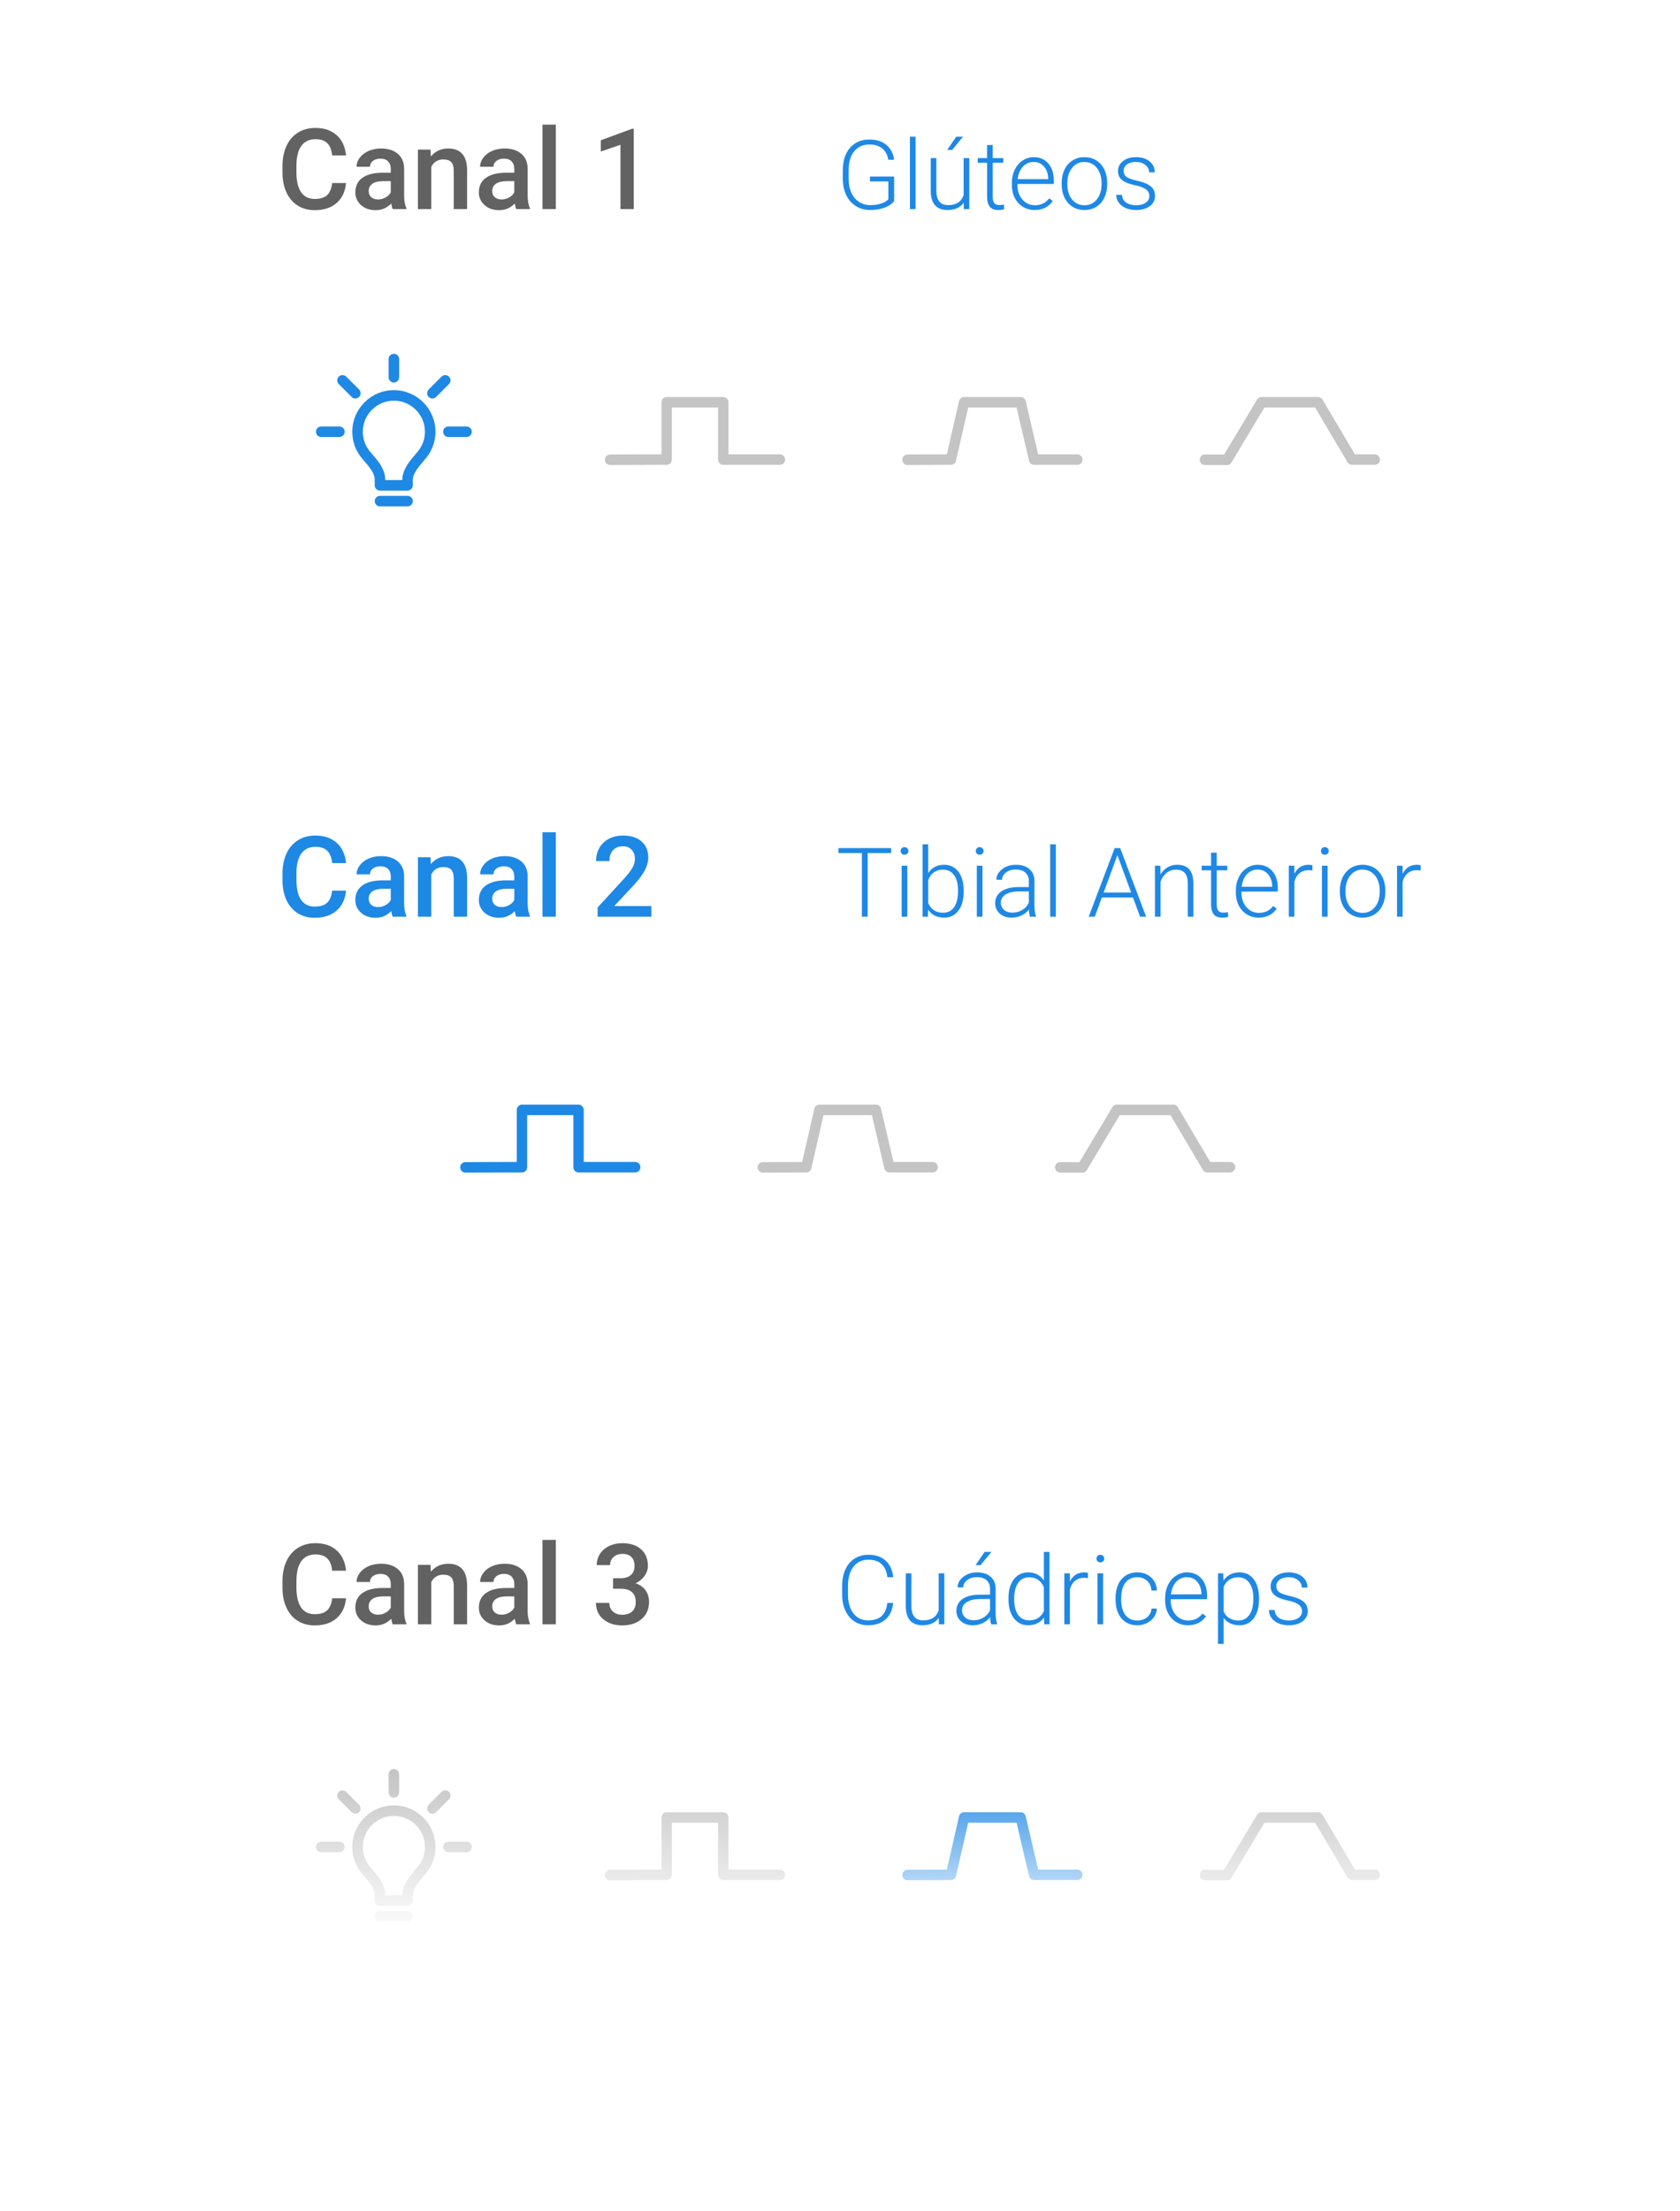 <svg width="209" height="275" viewBox="0 0 209 275" fill="none" xmlns="http://www.w3.org/2000/svg">
<g clip-path="url(#clip0)">
<g filter="url(#filter0_d)">
<path d="M189 6H20C14.477 6 10 10.477 10 16V75C10 80.523 14.477 85 20 85H189C194.523 85 199 80.523 199 75V16C199 10.477 194.523 6 189 6Z" fill="white"/>
</g>
<path d="M111.236 24.986C110.986 25.342 110.594 25.619 110.059 25.818C109.527 26.018 108.932 26.117 108.271 26.117C107.604 26.117 107.01 25.957 106.49 25.637C105.971 25.316 105.568 24.863 105.283 24.277C104.998 23.691 104.854 23.02 104.85 22.262V21.184C104.85 20 105.148 19.066 105.746 18.383C106.344 17.695 107.146 17.352 108.154 17.352C109.033 17.352 109.74 17.576 110.275 18.025C110.811 18.471 111.129 19.086 111.23 19.871H110.51C110.404 19.246 110.148 18.773 109.742 18.453C109.34 18.129 108.812 17.967 108.16 17.967C107.363 17.967 106.732 18.25 106.268 18.816C105.803 19.383 105.57 20.182 105.57 21.213V22.221C105.57 22.869 105.68 23.443 105.898 23.943C106.121 24.439 106.438 24.824 106.848 25.098C107.262 25.371 107.736 25.508 108.271 25.508C108.893 25.508 109.426 25.41 109.871 25.215C110.16 25.086 110.375 24.936 110.516 24.764V22.561H108.225V21.951H111.236V24.986ZM113.902 26H113.199V17H113.902V26ZM119.891 25.197C119.469 25.811 118.795 26.117 117.869 26.117C117.193 26.117 116.68 25.922 116.328 25.531C115.977 25.137 115.797 24.555 115.789 23.785V19.66H116.486V23.697C116.486 24.904 116.975 25.508 117.951 25.508C118.967 25.508 119.609 25.088 119.879 24.248V19.66H120.582V26H119.902L119.891 25.197ZM118.959 17H119.809L118.455 18.641H117.84L118.959 17ZM123.5 18.037V19.66H124.812V20.234H123.5V24.459C123.5 24.811 123.562 25.072 123.688 25.244C123.816 25.416 124.029 25.502 124.326 25.502C124.443 25.502 124.633 25.482 124.895 25.443L124.924 26.018C124.74 26.084 124.49 26.117 124.174 26.117C123.693 26.117 123.344 25.979 123.125 25.701C122.906 25.42 122.797 25.008 122.797 24.465V20.234H121.631V19.66H122.797V18.037H123.5ZM128.721 26.117C128.182 26.117 127.693 25.984 127.256 25.719C126.822 25.453 126.484 25.084 126.242 24.611C126 24.135 125.879 23.602 125.879 23.012V22.76C125.879 22.15 125.996 21.602 126.23 21.113C126.469 20.625 126.799 20.242 127.221 19.965C127.643 19.684 128.1 19.543 128.592 19.543C129.361 19.543 129.971 19.807 130.42 20.334C130.873 20.857 131.1 21.574 131.1 22.484V22.877H126.576V23.012C126.576 23.73 126.781 24.33 127.191 24.811C127.605 25.287 128.125 25.525 128.75 25.525C129.125 25.525 129.455 25.457 129.74 25.32C130.029 25.184 130.291 24.965 130.525 24.664L130.965 24.998C130.449 25.744 129.701 26.117 128.721 26.117ZM128.592 20.141C128.064 20.141 127.619 20.334 127.256 20.721C126.896 21.107 126.678 21.627 126.6 22.279H130.402V22.203C130.383 21.594 130.209 21.098 129.881 20.715C129.553 20.332 129.123 20.141 128.592 20.141ZM132.078 22.736C132.078 22.127 132.195 21.578 132.43 21.09C132.668 20.602 133.002 20.223 133.432 19.953C133.865 19.68 134.355 19.543 134.902 19.543C135.746 19.543 136.43 19.84 136.953 20.434C137.477 21.023 137.738 21.807 137.738 22.783V22.93C137.738 23.543 137.619 24.096 137.381 24.588C137.146 25.076 136.814 25.453 136.385 25.719C135.955 25.984 135.465 26.117 134.914 26.117C134.074 26.117 133.391 25.822 132.863 25.232C132.34 24.639 132.078 23.854 132.078 22.877V22.736ZM132.781 22.93C132.781 23.688 132.977 24.311 133.367 24.799C133.762 25.283 134.277 25.525 134.914 25.525C135.547 25.525 136.059 25.283 136.449 24.799C136.844 24.311 137.041 23.668 137.041 22.871V22.736C137.041 22.252 136.951 21.809 136.771 21.406C136.592 21.004 136.34 20.693 136.016 20.475C135.691 20.252 135.32 20.141 134.902 20.141C134.277 20.141 133.768 20.387 133.373 20.879C132.979 21.367 132.781 22.008 132.781 22.801V22.93ZM142.988 24.389C142.988 24.041 142.848 23.762 142.566 23.551C142.289 23.34 141.869 23.176 141.307 23.059C140.744 22.938 140.307 22.801 139.994 22.648C139.686 22.492 139.455 22.303 139.303 22.08C139.154 21.857 139.08 21.588 139.08 21.271C139.08 20.771 139.289 20.359 139.707 20.035C140.125 19.707 140.66 19.543 141.312 19.543C142.02 19.543 142.586 19.719 143.012 20.07C143.441 20.418 143.656 20.873 143.656 21.436H142.953C142.953 21.064 142.797 20.756 142.484 20.51C142.176 20.264 141.785 20.141 141.312 20.141C140.852 20.141 140.48 20.244 140.199 20.451C139.922 20.654 139.783 20.92 139.783 21.248C139.783 21.564 139.898 21.811 140.129 21.986C140.363 22.158 140.787 22.316 141.4 22.461C142.018 22.605 142.479 22.76 142.783 22.924C143.092 23.088 143.32 23.285 143.469 23.516C143.617 23.746 143.691 24.025 143.691 24.354C143.691 24.889 143.475 25.316 143.041 25.637C142.611 25.957 142.049 26.117 141.354 26.117C140.615 26.117 140.016 25.939 139.555 25.584C139.098 25.225 138.869 24.771 138.869 24.225H139.572C139.6 24.635 139.771 24.955 140.088 25.186C140.408 25.412 140.83 25.525 141.354 25.525C141.842 25.525 142.236 25.418 142.537 25.203C142.838 24.988 142.988 24.717 142.988 24.389Z" fill="#1E88E5"/>
<path d="M43.05 22.76C42.95 23.822 42.558 24.651 41.874 25.248C41.19 25.84 40.281 26.137 39.147 26.137C38.353 26.137 37.654 25.95 37.048 25.576C36.446 25.198 35.981 24.662 35.653 23.97C35.325 23.277 35.154 22.473 35.141 21.557V20.627C35.141 19.688 35.307 18.861 35.64 18.145C35.972 17.43 36.449 16.879 37.068 16.491C37.693 16.104 38.413 15.91 39.228 15.91C40.327 15.91 41.211 16.209 41.881 16.806C42.551 17.403 42.94 18.246 43.05 19.335H41.327C41.245 18.619 41.035 18.105 40.698 17.79C40.366 17.471 39.876 17.311 39.228 17.311C38.477 17.311 37.898 17.587 37.492 18.139C37.091 18.686 36.886 19.49 36.877 20.552V21.434C36.877 22.509 37.068 23.329 37.451 23.895C37.839 24.46 38.404 24.742 39.147 24.742C39.825 24.742 40.336 24.59 40.678 24.284C41.02 23.979 41.236 23.471 41.327 22.76H43.05ZM48.86 26C48.787 25.859 48.724 25.629 48.669 25.31C48.14 25.861 47.493 26.137 46.727 26.137C45.985 26.137 45.379 25.925 44.909 25.501C44.44 25.077 44.205 24.553 44.205 23.929C44.205 23.14 44.497 22.537 45.08 22.117C45.668 21.693 46.507 21.481 47.596 21.481H48.614V20.996C48.614 20.613 48.507 20.308 48.293 20.08C48.079 19.848 47.753 19.731 47.315 19.731C46.937 19.731 46.627 19.827 46.386 20.019C46.144 20.205 46.023 20.445 46.023 20.736H44.362C44.362 20.331 44.497 19.953 44.766 19.602C45.035 19.246 45.399 18.968 45.859 18.768C46.324 18.567 46.842 18.467 47.411 18.467C48.277 18.467 48.967 18.686 49.482 19.123C49.997 19.556 50.262 20.167 50.275 20.955V24.291C50.275 24.956 50.369 25.487 50.556 25.884V26H48.86ZM47.035 24.804C47.363 24.804 47.671 24.724 47.958 24.564C48.25 24.405 48.468 24.191 48.614 23.922V22.527H47.719C47.103 22.527 46.641 22.634 46.331 22.849C46.021 23.063 45.866 23.366 45.866 23.758C45.866 24.077 45.971 24.332 46.181 24.523C46.395 24.71 46.68 24.804 47.035 24.804ZM53.557 18.604L53.605 19.458C54.151 18.797 54.869 18.467 55.758 18.467C57.298 18.467 58.082 19.349 58.109 21.112V26H56.448V21.208C56.448 20.739 56.346 20.392 56.141 20.169C55.94 19.941 55.61 19.827 55.149 19.827C54.48 19.827 53.98 20.13 53.652 20.736V26H51.991V18.604H53.557ZM64.228 26C64.155 25.859 64.091 25.629 64.036 25.31C63.508 25.861 62.86 26.137 62.095 26.137C61.352 26.137 60.746 25.925 60.276 25.501C59.807 25.077 59.572 24.553 59.572 23.929C59.572 23.14 59.864 22.537 60.447 22.117C61.035 21.693 61.874 21.481 62.963 21.481H63.981V20.996C63.981 20.613 63.874 20.308 63.66 20.08C63.446 19.848 63.12 19.731 62.683 19.731C62.304 19.731 61.995 19.827 61.753 20.019C61.511 20.205 61.391 20.445 61.391 20.736H59.73C59.73 20.331 59.864 19.953 60.133 19.602C60.402 19.246 60.766 18.968 61.227 18.768C61.691 18.567 62.209 18.467 62.778 18.467C63.644 18.467 64.335 18.686 64.85 19.123C65.365 19.556 65.629 20.167 65.643 20.955V24.291C65.643 24.956 65.736 25.487 65.923 25.884V26H64.228ZM62.402 24.804C62.73 24.804 63.038 24.724 63.325 24.564C63.617 24.405 63.836 24.191 63.981 23.922V22.527H63.086C62.471 22.527 62.008 22.634 61.698 22.849C61.388 23.063 61.233 23.366 61.233 23.758C61.233 24.077 61.338 24.332 61.548 24.523C61.762 24.71 62.047 24.804 62.402 24.804ZM69.149 26H67.488V15.5H69.149V26ZM78.843 26H77.189V18.009L74.748 18.843V17.441L78.631 16.013H78.843V26Z" fill="#636262"/>
<g filter="url(#filter1_d)">
<path fill-rule="evenodd" clip-rule="evenodd" d="M49 69C57.284 69 64 62.284 64 54C64 45.716 57.284 39 49 39C40.716 39 34 45.716 34 54C34 62.284 40.716 69 49 69Z" fill="white"/>
</g>
<path d="M49 48.519C46.147 48.519 43.826 50.84 43.826 53.693C43.826 54.861 44.209 55.964 44.933 56.883C45.076 57.065 45.226 57.239 45.385 57.423L45.394 57.433C45.88 57.997 46.383 58.581 46.57 59.268C46.613 59.425 46.619 59.727 46.616 59.96V60.355C46.616 60.717 46.91 61.01 47.271 61.01H50.701C51.062 61.01 51.356 60.717 51.356 60.355V59.955C51.354 59.652 51.369 59.43 51.401 59.315C51.59 58.632 52.147 57.977 52.643 57.394L52.664 57.368C52.808 57.2 52.943 57.041 53.066 56.885C53.791 55.965 54.174 54.861 54.174 53.693C54.174 50.84 51.853 48.519 49 48.519ZM52.037 56.075C51.929 56.212 51.802 56.361 51.667 56.519L51.641 56.55C51.061 57.232 50.404 58.004 50.138 58.967C50.101 59.103 50.059 59.307 50.048 59.7H47.925C47.916 59.283 47.873 59.069 47.834 58.925C47.568 57.95 46.913 57.189 46.386 56.578L46.377 56.568C46.228 56.395 46.087 56.232 45.962 56.073C45.422 55.387 45.136 54.563 45.136 53.693C45.136 51.562 46.87 49.829 49 49.829C51.131 49.829 52.864 51.562 52.864 53.693C52.864 54.564 52.578 55.388 52.037 56.075Z" fill="#1E88E5"/>
<path d="M50.701 61.665H47.271C46.91 61.665 46.616 61.958 46.616 62.32C46.616 62.681 46.91 62.975 47.271 62.975H50.701C51.062 62.975 51.356 62.681 51.356 62.32C51.356 61.958 51.062 61.665 50.701 61.665Z" fill="#1E88E5"/>
<path d="M58.038 53.038H55.778C55.416 53.038 55.123 53.331 55.123 53.693C55.123 54.054 55.416 54.348 55.778 54.348H58.038C58.399 54.348 58.693 54.054 58.693 53.693C58.693 53.331 58.399 53.038 58.038 53.038Z" fill="#1E88E5"/>
<path d="M42.877 53.693C42.877 53.331 42.584 53.038 42.222 53.038H39.962C39.6 53.038 39.307 53.331 39.307 53.693C39.307 54.054 39.6 54.348 39.962 54.348H42.222C42.584 54.348 42.877 54.054 42.877 53.693Z" fill="#1E88E5"/>
<path d="M49 47.57C49.362 47.57 49.655 47.277 49.655 46.915V44.655C49.655 44.293 49.362 44 49 44C48.639 44 48.345 44.293 48.345 44.655V46.915C48.345 47.277 48.639 47.57 49 47.57Z" fill="#1E88E5"/>
<path d="M43.743 49.363C43.871 49.491 44.039 49.555 44.207 49.555C44.374 49.555 44.542 49.491 44.67 49.363C44.926 49.107 44.926 48.693 44.67 48.437L43.073 46.839C42.817 46.583 42.402 46.583 42.147 46.839C41.891 47.094 41.891 47.509 42.146 47.765L43.743 49.363Z" fill="#1E88E5"/>
<path d="M53.793 49.555C53.961 49.555 54.128 49.491 54.256 49.363L55.854 47.765C56.109 47.509 56.109 47.094 55.854 46.839C55.598 46.583 55.183 46.583 54.927 46.839L53.33 48.437C53.074 48.692 53.074 49.107 53.33 49.363C53.458 49.491 53.625 49.555 53.793 49.555Z" fill="#1E88E5"/>
<g filter="url(#filter2_d)">
<path fill-rule="evenodd" clip-rule="evenodd" d="M86 69C94.284 69 101 62.284 101 54C101 45.716 94.284 39 86 39C77.716 39 71 45.716 71 54C71 62.284 77.716 69 86 69Z" fill="white"/>
</g>
<path d="M82.937 49.373C82.766 49.373 82.602 49.442 82.481 49.565C82.361 49.687 82.293 49.853 82.293 50.026V56.503L75.893 56.522C75.808 56.522 75.724 56.539 75.646 56.572C75.568 56.605 75.497 56.654 75.438 56.714C75.378 56.775 75.331 56.847 75.298 56.927C75.266 57.006 75.25 57.091 75.25 57.177C75.25 57.262 75.267 57.347 75.3 57.426C75.332 57.505 75.38 57.577 75.44 57.638C75.5 57.698 75.572 57.746 75.65 57.779C75.728 57.811 75.812 57.828 75.897 57.828L82.939 57.806C83.11 57.806 83.273 57.737 83.394 57.614C83.514 57.492 83.582 57.326 83.582 57.153V50.679H89.33V57.153C89.33 57.239 89.347 57.324 89.379 57.403C89.412 57.482 89.459 57.554 89.519 57.615C89.579 57.676 89.65 57.724 89.728 57.756C89.807 57.789 89.89 57.806 89.975 57.806H97.013C97.098 57.808 97.184 57.792 97.264 57.761C97.344 57.729 97.416 57.681 97.478 57.62C97.539 57.559 97.588 57.487 97.621 57.407C97.654 57.326 97.672 57.24 97.672 57.153C97.672 57.066 97.654 56.98 97.621 56.9C97.588 56.82 97.539 56.747 97.478 56.687C97.416 56.626 97.344 56.578 97.264 56.546C97.184 56.514 97.098 56.499 97.013 56.501H90.62V50.026C90.62 49.853 90.552 49.687 90.431 49.565C90.31 49.442 90.146 49.373 89.975 49.373H82.937Z" fill="#C4C4C4"/>
<g filter="url(#filter3_d)">
<path fill-rule="evenodd" clip-rule="evenodd" d="M123 69C131.284 69 138 62.284 138 54C138 45.716 131.284 39 123 39C114.716 39 108 45.716 108 54C108 62.284 114.716 69 123 69Z" fill="white"/>
</g>
<path d="M119.937 49.373C119.791 49.373 119.65 49.423 119.536 49.515C119.422 49.607 119.342 49.735 119.309 49.878L117.791 56.503L112.892 56.522C112.807 56.522 112.723 56.539 112.645 56.572C112.567 56.606 112.496 56.654 112.436 56.715C112.377 56.776 112.33 56.848 112.298 56.927C112.265 57.007 112.249 57.092 112.25 57.177C112.25 57.263 112.267 57.348 112.3 57.427C112.332 57.506 112.38 57.578 112.44 57.638C112.5 57.699 112.572 57.746 112.65 57.779C112.728 57.811 112.812 57.828 112.897 57.828L118.306 57.806C118.451 57.805 118.591 57.755 118.705 57.663C118.818 57.572 118.898 57.444 118.931 57.301L120.449 50.679H126.466L128.019 57.304C128.052 57.447 128.133 57.574 128.246 57.665C128.36 57.757 128.501 57.806 128.646 57.806H134.012C134.098 57.808 134.184 57.792 134.263 57.761C134.343 57.729 134.416 57.681 134.478 57.62C134.539 57.559 134.588 57.487 134.621 57.407C134.654 57.326 134.671 57.24 134.671 57.153C134.671 57.066 134.654 56.98 134.621 56.9C134.588 56.82 134.539 56.747 134.478 56.687C134.416 56.626 134.343 56.578 134.263 56.546C134.184 56.514 134.098 56.499 134.012 56.501H129.155L127.602 49.875C127.568 49.732 127.488 49.605 127.374 49.514C127.261 49.423 127.12 49.373 126.975 49.373H119.937Z" fill="#C4C4C4"/>
<g filter="url(#filter4_d)">
<path fill-rule="evenodd" clip-rule="evenodd" d="M160 69C168.284 69 175 62.284 175 54C175 45.716 168.284 39 160 39C151.716 39 145 45.716 145 54C145 62.284 151.716 69 160 69Z" fill="white"/>
</g>
<path d="M156.937 49.373C156.826 49.373 156.717 49.402 156.621 49.457C156.524 49.512 156.443 49.591 156.386 49.687L152.288 56.527L149.895 56.522C149.811 56.522 149.727 56.538 149.649 56.571C149.57 56.604 149.499 56.652 149.439 56.712C149.379 56.773 149.332 56.844 149.299 56.924C149.267 57.003 149.25 57.088 149.25 57.173C149.249 57.259 149.266 57.344 149.298 57.423C149.33 57.503 149.378 57.575 149.438 57.636C149.497 57.696 149.568 57.745 149.646 57.777C149.725 57.81 149.808 57.827 149.893 57.828L152.649 57.833C152.76 57.833 152.87 57.804 152.966 57.749C153.063 57.694 153.144 57.615 153.202 57.519L157.3 50.679H163.61L167.64 57.489C167.697 57.586 167.778 57.666 167.875 57.721C167.972 57.777 168.082 57.806 168.193 57.806H171.012C171.098 57.808 171.184 57.792 171.263 57.761C171.343 57.729 171.416 57.681 171.478 57.62C171.539 57.559 171.588 57.487 171.621 57.407C171.654 57.326 171.671 57.24 171.671 57.153C171.671 57.066 171.654 56.98 171.621 56.9C171.588 56.82 171.539 56.747 171.478 56.687C171.416 56.626 171.343 56.578 171.263 56.546C171.184 56.514 171.098 56.499 171.012 56.501H168.558L164.527 49.69C164.47 49.593 164.389 49.514 164.292 49.458C164.195 49.403 164.086 49.373 163.975 49.373H156.937Z" fill="#C4C4C4"/>
<g filter="url(#filter5_d)">
<path d="M189 94H20C14.477 94 10 98.477 10 104V163C10 168.523 14.477 173 20 173H189C194.523 173 199 168.523 199 163V104C199 98.477 194.523 94 189 94Z" fill="white"/>
</g>
<path d="M110.867 106.084H107.943V114H107.223V106.084H104.305V105.469H110.867V106.084ZM112.871 114H112.168V107.66H112.871V114ZM112.045 105.826C112.045 105.693 112.088 105.582 112.174 105.492C112.26 105.398 112.377 105.352 112.525 105.352C112.674 105.352 112.791 105.398 112.877 105.492C112.967 105.582 113.012 105.693 113.012 105.826C113.012 105.959 112.967 106.07 112.877 106.16C112.791 106.25 112.674 106.295 112.525 106.295C112.377 106.295 112.26 106.25 112.174 106.16C112.088 106.07 112.045 105.959 112.045 105.826ZM119.885 110.895C119.885 111.883 119.666 112.668 119.229 113.25C118.791 113.828 118.203 114.117 117.465 114.117C116.582 114.117 115.914 113.789 115.461 113.133L115.432 114H114.775V105H115.473V108.58C115.918 107.889 116.578 107.543 117.453 107.543C118.203 107.543 118.795 107.83 119.229 108.404C119.666 108.975 119.885 109.77 119.885 110.789V110.895ZM119.182 110.771C119.182 109.936 119.02 109.291 118.695 108.838C118.371 108.381 117.914 108.152 117.324 108.152C116.875 108.152 116.494 108.264 116.182 108.486C115.869 108.705 115.633 109.027 115.473 109.453V112.312C115.824 113.109 116.445 113.508 117.336 113.508C117.914 113.508 118.365 113.279 118.689 112.822C119.018 112.365 119.182 111.682 119.182 110.771ZM122.223 114H121.52V107.66H122.223V114ZM121.396 105.826C121.396 105.693 121.439 105.582 121.525 105.492C121.611 105.398 121.729 105.352 121.877 105.352C122.025 105.352 122.143 105.398 122.229 105.492C122.318 105.582 122.363 105.693 122.363 105.826C122.363 105.959 122.318 106.07 122.229 106.16C122.143 106.25 122.025 106.295 121.877 106.295C121.729 106.295 121.611 106.25 121.525 106.16C121.439 106.07 121.396 105.959 121.396 105.826ZM128.135 114C128.064 113.801 128.02 113.506 128 113.115C127.754 113.436 127.439 113.684 127.057 113.859C126.678 114.031 126.275 114.117 125.85 114.117C125.24 114.117 124.746 113.947 124.367 113.607C123.992 113.268 123.805 112.838 123.805 112.318C123.805 111.701 124.061 111.213 124.572 110.854C125.088 110.494 125.805 110.314 126.723 110.314H127.994V109.594C127.994 109.141 127.854 108.785 127.572 108.527C127.295 108.266 126.889 108.135 126.354 108.135C125.865 108.135 125.461 108.26 125.141 108.51C124.82 108.76 124.66 109.061 124.66 109.412L123.957 109.406C123.957 108.902 124.191 108.467 124.66 108.1C125.129 107.729 125.705 107.543 126.389 107.543C127.096 107.543 127.652 107.721 128.059 108.076C128.469 108.428 128.68 108.92 128.691 109.553V112.553C128.691 113.166 128.756 113.625 128.885 113.93V114H128.135ZM125.932 113.496C126.4 113.496 126.818 113.383 127.186 113.156C127.557 112.93 127.826 112.627 127.994 112.248V110.854H126.74C126.041 110.861 125.494 110.99 125.1 111.24C124.705 111.486 124.508 111.826 124.508 112.26C124.508 112.615 124.639 112.91 124.9 113.145C125.166 113.379 125.51 113.496 125.932 113.496ZM131.352 114H130.648V105H131.352V114ZM140.949 111.609H137.076L136.197 114H135.441L138.67 105.469H139.355L142.584 114H141.834L140.949 111.609ZM137.299 110.994H140.721L139.01 106.348L137.299 110.994ZM144.348 107.66L144.371 108.744C144.609 108.354 144.906 108.057 145.262 107.854C145.617 107.646 146.01 107.543 146.439 107.543C147.119 107.543 147.625 107.734 147.957 108.117C148.289 108.5 148.457 109.074 148.461 109.84V114H147.764V109.834C147.76 109.268 147.639 108.846 147.4 108.568C147.166 108.291 146.789 108.152 146.27 108.152C145.836 108.152 145.451 108.289 145.115 108.562C144.783 108.832 144.537 109.197 144.377 109.658V114H143.68V107.66H144.348ZM151.367 106.037V107.66H152.68V108.234H151.367V112.459C151.367 112.811 151.43 113.072 151.555 113.244C151.684 113.416 151.896 113.502 152.193 113.502C152.311 113.502 152.5 113.482 152.762 113.443L152.791 114.018C152.607 114.084 152.357 114.117 152.041 114.117C151.561 114.117 151.211 113.979 150.992 113.701C150.773 113.42 150.664 113.008 150.664 112.465V108.234H149.498V107.66H150.664V106.037H151.367ZM156.588 114.117C156.049 114.117 155.561 113.984 155.123 113.719C154.689 113.453 154.352 113.084 154.109 112.611C153.867 112.135 153.746 111.602 153.746 111.012V110.76C153.746 110.15 153.863 109.602 154.098 109.113C154.336 108.625 154.666 108.242 155.088 107.965C155.51 107.684 155.967 107.543 156.459 107.543C157.229 107.543 157.838 107.807 158.287 108.334C158.74 108.857 158.967 109.574 158.967 110.484V110.877H154.443V111.012C154.443 111.73 154.648 112.33 155.059 112.811C155.473 113.287 155.992 113.525 156.617 113.525C156.992 113.525 157.322 113.457 157.607 113.32C157.896 113.184 158.158 112.965 158.393 112.664L158.832 112.998C158.316 113.744 157.568 114.117 156.588 114.117ZM156.459 108.141C155.932 108.141 155.486 108.334 155.123 108.721C154.764 109.107 154.545 109.627 154.467 110.279H158.27V110.203C158.25 109.594 158.076 109.098 157.748 108.715C157.42 108.332 156.99 108.141 156.459 108.141ZM163.262 108.258C163.113 108.23 162.955 108.217 162.787 108.217C162.35 108.217 161.979 108.34 161.674 108.586C161.373 108.828 161.158 109.182 161.029 109.646V114H160.332V107.66H161.018L161.029 108.668C161.4 107.918 161.996 107.543 162.816 107.543C163.012 107.543 163.166 107.568 163.279 107.619L163.262 108.258ZM165.16 114H164.457V107.66H165.16V114ZM164.334 105.826C164.334 105.693 164.377 105.582 164.463 105.492C164.549 105.398 164.666 105.352 164.814 105.352C164.963 105.352 165.08 105.398 165.166 105.492C165.256 105.582 165.301 105.693 165.301 105.826C165.301 105.959 165.256 106.07 165.166 106.16C165.08 106.25 164.963 106.295 164.814 106.295C164.666 106.295 164.549 106.25 164.463 106.16C164.377 106.07 164.334 105.959 164.334 105.826ZM166.684 110.736C166.684 110.127 166.801 109.578 167.035 109.09C167.273 108.602 167.607 108.223 168.037 107.953C168.471 107.68 168.961 107.543 169.508 107.543C170.352 107.543 171.035 107.84 171.559 108.434C172.082 109.023 172.344 109.807 172.344 110.783V110.93C172.344 111.543 172.225 112.096 171.986 112.588C171.752 113.076 171.42 113.453 170.99 113.719C170.561 113.984 170.07 114.117 169.52 114.117C168.68 114.117 167.996 113.822 167.469 113.232C166.945 112.639 166.684 111.854 166.684 110.877V110.736ZM167.387 110.93C167.387 111.688 167.582 112.311 167.973 112.799C168.367 113.283 168.883 113.525 169.52 113.525C170.152 113.525 170.664 113.283 171.055 112.799C171.449 112.311 171.646 111.668 171.646 110.871V110.736C171.646 110.252 171.557 109.809 171.377 109.406C171.197 109.004 170.945 108.693 170.621 108.475C170.297 108.252 169.926 108.141 169.508 108.141C168.883 108.141 168.373 108.387 167.979 108.879C167.584 109.367 167.387 110.008 167.387 110.801V110.93ZM176.727 108.258C176.578 108.23 176.42 108.217 176.252 108.217C175.814 108.217 175.443 108.34 175.139 108.586C174.838 108.828 174.623 109.182 174.494 109.646V114H173.797V107.66H174.482L174.494 108.668C174.865 107.918 175.461 107.543 176.281 107.543C176.477 107.543 176.631 107.568 176.744 107.619L176.727 108.258Z" fill="#1E88E5"/>
<path d="M43.05 110.76C42.95 111.822 42.558 112.651 41.874 113.248C41.19 113.84 40.281 114.137 39.147 114.137C38.353 114.137 37.654 113.95 37.048 113.576C36.446 113.198 35.981 112.662 35.653 111.97C35.325 111.277 35.154 110.473 35.141 109.557V108.627C35.141 107.688 35.307 106.861 35.64 106.146C35.972 105.43 36.449 104.879 37.068 104.491C37.693 104.104 38.413 103.91 39.228 103.91C40.327 103.91 41.211 104.209 41.881 104.806C42.551 105.403 42.94 106.246 43.05 107.335H41.327C41.245 106.619 41.035 106.104 40.698 105.79C40.366 105.471 39.876 105.312 39.228 105.312C38.477 105.312 37.898 105.587 37.492 106.139C37.091 106.686 36.886 107.49 36.877 108.552V109.434C36.877 110.509 37.068 111.329 37.451 111.895C37.839 112.46 38.404 112.742 39.147 112.742C39.825 112.742 40.336 112.59 40.678 112.284C41.02 111.979 41.236 111.471 41.327 110.76H43.05ZM48.86 114C48.787 113.859 48.724 113.629 48.669 113.31C48.14 113.861 47.493 114.137 46.727 114.137C45.985 114.137 45.379 113.925 44.909 113.501C44.44 113.077 44.205 112.553 44.205 111.929C44.205 111.14 44.497 110.536 45.08 110.117C45.668 109.693 46.507 109.481 47.596 109.481H48.614V108.996C48.614 108.613 48.507 108.308 48.293 108.08C48.079 107.848 47.753 107.731 47.315 107.731C46.937 107.731 46.627 107.827 46.386 108.019C46.144 108.205 46.023 108.445 46.023 108.736H44.362C44.362 108.331 44.497 107.952 44.766 107.602C45.035 107.246 45.399 106.968 45.859 106.768C46.324 106.567 46.842 106.467 47.411 106.467C48.277 106.467 48.967 106.686 49.482 107.123C49.997 107.556 50.262 108.167 50.275 108.955V112.291C50.275 112.956 50.369 113.487 50.556 113.884V114H48.86ZM47.035 112.804C47.363 112.804 47.671 112.724 47.958 112.564C48.25 112.405 48.468 112.191 48.614 111.922V110.527H47.719C47.103 110.527 46.641 110.634 46.331 110.849C46.021 111.063 45.866 111.366 45.866 111.758C45.866 112.077 45.971 112.332 46.181 112.523C46.395 112.71 46.68 112.804 47.035 112.804ZM53.557 106.604L53.605 107.458C54.151 106.797 54.869 106.467 55.758 106.467C57.298 106.467 58.082 107.349 58.109 109.112V114H56.448V109.208C56.448 108.739 56.346 108.392 56.141 108.169C55.94 107.941 55.61 107.827 55.149 107.827C54.48 107.827 53.98 108.13 53.652 108.736V114H51.991V106.604H53.557ZM64.228 114C64.155 113.859 64.091 113.629 64.036 113.31C63.508 113.861 62.86 114.137 62.095 114.137C61.352 114.137 60.746 113.925 60.276 113.501C59.807 113.077 59.572 112.553 59.572 111.929C59.572 111.14 59.864 110.536 60.447 110.117C61.035 109.693 61.874 109.481 62.963 109.481H63.981V108.996C63.981 108.613 63.874 108.308 63.66 108.08C63.446 107.848 63.12 107.731 62.683 107.731C62.304 107.731 61.995 107.827 61.753 108.019C61.511 108.205 61.391 108.445 61.391 108.736H59.73C59.73 108.331 59.864 107.952 60.133 107.602C60.402 107.246 60.766 106.968 61.227 106.768C61.691 106.567 62.209 106.467 62.778 106.467C63.644 106.467 64.335 106.686 64.85 107.123C65.365 107.556 65.629 108.167 65.643 108.955V112.291C65.643 112.956 65.736 113.487 65.923 113.884V114H64.228ZM62.402 112.804C62.73 112.804 63.038 112.724 63.325 112.564C63.617 112.405 63.836 112.191 63.981 111.922V110.527H63.086C62.471 110.527 62.008 110.634 61.698 110.849C61.388 111.063 61.233 111.366 61.233 111.758C61.233 112.077 61.338 112.332 61.548 112.523C61.762 112.71 62.047 112.804 62.402 112.804ZM69.149 114H67.488V103.5H69.149V114ZM81.037 114H74.345V112.858L77.66 109.242C78.139 108.709 78.478 108.265 78.679 107.909C78.884 107.549 78.986 107.189 78.986 106.829C78.986 106.355 78.852 105.972 78.583 105.681C78.319 105.389 77.961 105.243 77.51 105.243C76.972 105.243 76.555 105.407 76.259 105.735C75.963 106.063 75.814 106.512 75.814 107.082H74.153C74.153 106.476 74.29 105.931 74.564 105.448C74.841 104.961 75.236 104.582 75.746 104.313C76.261 104.045 76.853 103.91 77.523 103.91C78.49 103.91 79.251 104.154 79.807 104.642C80.367 105.125 80.647 105.795 80.647 106.651C80.647 107.148 80.506 107.67 80.224 108.217C79.946 108.759 79.488 109.377 78.85 110.069L76.416 112.674H81.037V114Z" fill="#1E88E5"/>
<g filter="url(#filter6_d)">
<path fill-rule="evenodd" clip-rule="evenodd" d="M68 157C76.284 157 83 150.284 83 142C83 133.716 76.284 127 68 127C59.716 127 53 133.716 53 142C53 150.284 59.716 157 68 157Z" fill="white"/>
</g>
<path d="M64.937 137.373C64.766 137.373 64.602 137.442 64.481 137.565C64.361 137.687 64.293 137.853 64.293 138.026V144.503L57.893 144.522C57.808 144.522 57.724 144.539 57.646 144.572C57.568 144.605 57.497 144.654 57.438 144.714C57.378 144.775 57.331 144.847 57.298 144.927C57.266 145.006 57.25 145.091 57.25 145.177C57.25 145.262 57.267 145.347 57.3 145.426C57.333 145.505 57.38 145.577 57.44 145.638C57.5 145.698 57.572 145.746 57.65 145.779C57.728 145.811 57.812 145.828 57.897 145.828L64.939 145.806C65.11 145.806 65.273 145.737 65.394 145.614C65.514 145.492 65.582 145.326 65.582 145.153V138.679H71.33V145.153C71.33 145.239 71.347 145.324 71.379 145.403C71.412 145.482 71.459 145.554 71.519 145.615C71.579 145.676 71.65 145.724 71.728 145.756C71.807 145.789 71.89 145.806 71.975 145.806H79.013C79.098 145.808 79.184 145.792 79.264 145.761C79.344 145.729 79.416 145.681 79.478 145.62C79.539 145.559 79.588 145.487 79.621 145.407C79.654 145.326 79.672 145.24 79.672 145.153C79.672 145.066 79.654 144.98 79.621 144.9C79.588 144.82 79.539 144.747 79.478 144.687C79.416 144.626 79.344 144.578 79.264 144.546C79.184 144.514 79.098 144.499 79.013 144.501H72.62V138.026C72.62 137.853 72.552 137.687 72.431 137.565C72.31 137.442 72.146 137.373 71.975 137.373H64.937Z" fill="#1E88E5"/>
<g filter="url(#filter7_d)">
<path fill-rule="evenodd" clip-rule="evenodd" d="M105 157C113.284 157 120 150.284 120 142C120 133.716 113.284 127 105 127C96.716 127 90 133.716 90 142C90 150.284 96.716 157 105 157Z" fill="white"/>
</g>
<path d="M101.937 137.373C101.791 137.373 101.65 137.423 101.536 137.515C101.422 137.607 101.342 137.735 101.309 137.878L99.79 144.503L94.892 144.522C94.807 144.522 94.723 144.539 94.645 144.572C94.567 144.606 94.496 144.654 94.436 144.715C94.377 144.776 94.33 144.848 94.298 144.927C94.266 145.007 94.249 145.092 94.249 145.177C94.25 145.263 94.267 145.348 94.3 145.427C94.332 145.506 94.38 145.578 94.44 145.638C94.5 145.699 94.572 145.746 94.65 145.779C94.728 145.811 94.812 145.828 94.897 145.828L100.306 145.806C100.451 145.805 100.591 145.755 100.705 145.663C100.818 145.572 100.898 145.444 100.931 145.301L102.449 138.679H108.466L110.019 145.304C110.052 145.447 110.133 145.574 110.246 145.665C110.36 145.756 110.501 145.806 110.646 145.806H116.012C116.098 145.808 116.184 145.792 116.263 145.761C116.343 145.729 116.416 145.681 116.478 145.62C116.539 145.559 116.588 145.487 116.621 145.407C116.654 145.326 116.671 145.24 116.671 145.153C116.671 145.066 116.654 144.98 116.621 144.9C116.588 144.82 116.539 144.747 116.478 144.687C116.416 144.626 116.343 144.578 116.263 144.546C116.184 144.514 116.098 144.499 116.012 144.501H111.155L109.602 137.875C109.568 137.732 109.488 137.605 109.374 137.514C109.261 137.423 109.12 137.373 108.975 137.373H101.937Z" fill="#C4C4C4"/>
<g filter="url(#filter8_d)">
<path fill-rule="evenodd" clip-rule="evenodd" d="M142 157C150.284 157 157 150.284 157 142C157 133.716 150.284 127 142 127C133.716 127 127 133.716 127 142C127 150.284 133.716 157 142 157Z" fill="white"/>
</g>
<path d="M138.937 137.373C138.826 137.373 138.717 137.402 138.621 137.457C138.524 137.512 138.443 137.591 138.386 137.687L134.288 144.527L131.895 144.522C131.811 144.522 131.727 144.538 131.649 144.571C131.57 144.604 131.499 144.652 131.439 144.712C131.379 144.773 131.332 144.844 131.299 144.924C131.267 145.003 131.25 145.088 131.25 145.173C131.249 145.259 131.266 145.344 131.298 145.423C131.33 145.503 131.378 145.575 131.438 145.635C131.497 145.696 131.568 145.744 131.646 145.777C131.725 145.81 131.808 145.827 131.893 145.828L134.649 145.832C134.76 145.833 134.87 145.804 134.966 145.749C135.063 145.694 135.144 145.615 135.202 145.519L139.3 138.679H145.61L149.64 145.489C149.697 145.585 149.778 145.666 149.875 145.721C149.972 145.777 150.082 145.806 150.193 145.806H153.012C153.098 145.808 153.184 145.792 153.263 145.761C153.343 145.729 153.416 145.681 153.478 145.62C153.539 145.559 153.588 145.487 153.621 145.407C153.654 145.326 153.671 145.24 153.671 145.153C153.671 145.066 153.654 144.98 153.621 144.9C153.588 144.82 153.539 144.747 153.478 144.687C153.416 144.626 153.343 144.578 153.263 144.546C153.184 144.514 153.098 144.499 153.012 144.501H150.558L146.527 137.69C146.47 137.593 146.389 137.514 146.292 137.458C146.195 137.403 146.086 137.373 145.975 137.373H138.937Z" fill="#C4C4C4"/>
<g filter="url(#filter9_d)">
<path d="M189 182H20C14.477 182 10 186.477 10 192V251C10 256.523 14.477 261 20 261H189C194.523 261 199 256.523 199 251V192C199 186.477 194.523 182 189 182Z" fill="white"/>
</g>
<path d="M111.119 199.34C111.021 200.238 110.699 200.926 110.152 201.402C109.609 201.879 108.885 202.117 107.979 202.117C107.346 202.117 106.785 201.959 106.297 201.643C105.812 201.326 105.438 200.879 105.172 200.301C104.906 199.719 104.771 199.055 104.768 198.309V197.201C104.768 196.443 104.9 195.771 105.166 195.186C105.432 194.6 105.812 194.148 106.309 193.832C106.809 193.512 107.383 193.352 108.031 193.352C108.945 193.352 109.666 193.6 110.193 194.096C110.725 194.588 111.033 195.27 111.119 196.141H110.393C110.213 194.691 109.426 193.967 108.031 193.967C107.258 193.967 106.641 194.256 106.18 194.834C105.723 195.412 105.494 196.211 105.494 197.23V198.273C105.494 199.258 105.717 200.043 106.162 200.629C106.611 201.215 107.217 201.508 107.979 201.508C108.732 201.508 109.301 201.328 109.684 200.969C110.066 200.605 110.303 200.062 110.393 199.34H111.119ZM116.785 201.197C116.363 201.811 115.689 202.117 114.764 202.117C114.088 202.117 113.574 201.922 113.223 201.531C112.871 201.137 112.691 200.555 112.684 199.785V195.66H113.381V199.697C113.381 200.904 113.869 201.508 114.846 201.508C115.861 201.508 116.504 201.088 116.773 200.248V195.66H117.477V202H116.797L116.785 201.197ZM123.307 202C123.236 201.801 123.191 201.506 123.172 201.115C122.926 201.436 122.611 201.684 122.229 201.859C121.85 202.031 121.447 202.117 121.021 202.117C120.412 202.117 119.918 201.947 119.539 201.607C119.164 201.268 118.977 200.838 118.977 200.318C118.977 199.701 119.232 199.213 119.744 198.854C120.26 198.494 120.977 198.314 121.895 198.314H123.166V197.594C123.166 197.141 123.025 196.785 122.744 196.527C122.467 196.266 122.061 196.135 121.525 196.135C121.037 196.135 120.633 196.26 120.312 196.51C119.992 196.76 119.832 197.061 119.832 197.412L119.129 197.406C119.129 196.902 119.363 196.467 119.832 196.1C120.301 195.729 120.877 195.543 121.561 195.543C122.268 195.543 122.824 195.721 123.23 196.076C123.641 196.428 123.852 196.92 123.863 197.553V200.553C123.863 201.166 123.928 201.625 124.057 201.93V202H123.307ZM121.104 201.496C121.572 201.496 121.99 201.383 122.357 201.156C122.729 200.93 122.998 200.627 123.166 200.248V198.854H121.912C121.213 198.861 120.666 198.99 120.271 199.24C119.877 199.486 119.68 199.826 119.68 200.26C119.68 200.615 119.811 200.91 120.072 201.145C120.338 201.379 120.682 201.496 121.104 201.496ZM122.486 193H123.336L121.982 194.641H121.367L122.486 193ZM125.457 198.771C125.457 197.787 125.676 197.004 126.113 196.422C126.555 195.836 127.152 195.543 127.906 195.543C128.762 195.543 129.414 195.881 129.863 196.557V193H130.561V202H129.904L129.875 201.156C129.426 201.797 128.766 202.117 127.895 202.117C127.164 202.117 126.574 201.824 126.125 201.238C125.68 200.648 125.457 199.854 125.457 198.854V198.771ZM126.166 198.895C126.166 199.703 126.328 200.342 126.652 200.811C126.977 201.275 127.434 201.508 128.023 201.508C128.887 201.508 129.5 201.127 129.863 200.365V197.389C129.5 196.564 128.891 196.152 128.035 196.152C127.445 196.152 126.986 196.385 126.658 196.85C126.33 197.311 126.166 197.992 126.166 198.895ZM135.336 196.258C135.188 196.23 135.029 196.217 134.861 196.217C134.424 196.217 134.053 196.34 133.748 196.586C133.447 196.828 133.232 197.182 133.104 197.646V202H132.406V195.66H133.092L133.104 196.668C133.475 195.918 134.07 195.543 134.891 195.543C135.086 195.543 135.24 195.568 135.354 195.619L135.336 196.258ZM137.234 202H136.531V195.66H137.234V202ZM136.408 193.826C136.408 193.693 136.451 193.582 136.537 193.492C136.623 193.398 136.74 193.352 136.889 193.352C137.037 193.352 137.154 193.398 137.24 193.492C137.33 193.582 137.375 193.693 137.375 193.826C137.375 193.959 137.33 194.07 137.24 194.16C137.154 194.25 137.037 194.295 136.889 194.295C136.74 194.295 136.623 194.25 136.537 194.16C136.451 194.07 136.408 193.959 136.408 193.826ZM141.488 201.525C141.977 201.525 142.385 201.389 142.713 201.115C143.045 200.838 143.225 200.48 143.252 200.043H143.926C143.906 200.43 143.785 200.783 143.562 201.104C143.34 201.42 143.043 201.668 142.672 201.848C142.305 202.027 141.91 202.117 141.488 202.117C140.656 202.117 139.996 201.828 139.508 201.25C139.023 200.672 138.781 199.895 138.781 198.918V198.707C138.781 198.082 138.891 197.529 139.109 197.049C139.328 196.568 139.641 196.197 140.047 195.936C140.457 195.674 140.936 195.543 141.482 195.543C142.178 195.543 142.75 195.75 143.199 196.164C143.652 196.578 143.895 197.123 143.926 197.799H143.252C143.221 197.303 143.041 196.902 142.713 196.598C142.389 196.293 141.979 196.141 141.482 196.141C140.85 196.141 140.357 196.369 140.006 196.826C139.658 197.283 139.484 197.924 139.484 198.748V198.953C139.484 199.762 139.658 200.393 140.006 200.846C140.357 201.299 140.852 201.525 141.488 201.525ZM147.787 202.117C147.248 202.117 146.76 201.984 146.322 201.719C145.889 201.453 145.551 201.084 145.309 200.611C145.066 200.135 144.945 199.602 144.945 199.012V198.76C144.945 198.15 145.062 197.602 145.297 197.113C145.535 196.625 145.865 196.242 146.287 195.965C146.709 195.684 147.166 195.543 147.658 195.543C148.428 195.543 149.037 195.807 149.486 196.334C149.939 196.857 150.166 197.574 150.166 198.484V198.877H145.643V199.012C145.643 199.73 145.848 200.33 146.258 200.811C146.672 201.287 147.191 201.525 147.816 201.525C148.191 201.525 148.521 201.457 148.807 201.32C149.096 201.184 149.357 200.965 149.592 200.664L150.031 200.998C149.516 201.744 148.768 202.117 147.787 202.117ZM147.658 196.141C147.131 196.141 146.686 196.334 146.322 196.721C145.963 197.107 145.744 197.627 145.666 198.279H149.469V198.203C149.449 197.594 149.275 197.098 148.947 196.715C148.619 196.332 148.189 196.141 147.658 196.141ZM156.629 198.895C156.629 199.883 156.41 200.668 155.973 201.25C155.535 201.828 154.949 202.117 154.215 202.117C153.348 202.117 152.684 201.812 152.223 201.203V204.438H151.525V195.66H152.176L152.211 196.557C152.668 195.881 153.33 195.543 154.197 195.543C154.955 195.543 155.549 195.83 155.979 196.404C156.412 196.979 156.629 197.775 156.629 198.795V198.895ZM155.926 198.771C155.926 197.963 155.76 197.324 155.428 196.855C155.096 196.387 154.633 196.152 154.039 196.152C153.609 196.152 153.24 196.256 152.932 196.463C152.623 196.67 152.387 196.971 152.223 197.365V200.406C152.391 200.77 152.631 201.047 152.943 201.238C153.256 201.43 153.625 201.525 154.051 201.525C154.641 201.525 155.1 201.291 155.428 200.822C155.76 200.35 155.926 199.666 155.926 198.771ZM161.984 200.389C161.984 200.041 161.844 199.762 161.562 199.551C161.285 199.34 160.865 199.176 160.303 199.059C159.74 198.938 159.303 198.801 158.99 198.648C158.682 198.492 158.451 198.303 158.299 198.08C158.15 197.857 158.076 197.588 158.076 197.271C158.076 196.771 158.285 196.359 158.703 196.035C159.121 195.707 159.656 195.543 160.309 195.543C161.016 195.543 161.582 195.719 162.008 196.07C162.438 196.418 162.652 196.873 162.652 197.436H161.949C161.949 197.064 161.793 196.756 161.48 196.51C161.172 196.264 160.781 196.141 160.309 196.141C159.848 196.141 159.477 196.244 159.195 196.451C158.918 196.654 158.779 196.92 158.779 197.248C158.779 197.564 158.895 197.811 159.125 197.986C159.359 198.158 159.783 198.316 160.396 198.461C161.014 198.605 161.475 198.76 161.779 198.924C162.088 199.088 162.316 199.285 162.465 199.516C162.613 199.746 162.688 200.025 162.688 200.354C162.688 200.889 162.471 201.316 162.037 201.637C161.607 201.957 161.045 202.117 160.35 202.117C159.611 202.117 159.012 201.939 158.551 201.584C158.094 201.225 157.865 200.771 157.865 200.225H158.568C158.596 200.635 158.768 200.955 159.084 201.186C159.404 201.412 159.826 201.525 160.35 201.525C160.838 201.525 161.232 201.418 161.533 201.203C161.834 200.988 161.984 200.717 161.984 200.389Z" fill="#1E88E5"/>
<path d="M43.05 198.76C42.95 199.822 42.558 200.651 41.874 201.248C41.19 201.84 40.281 202.137 39.147 202.137C38.353 202.137 37.654 201.95 37.048 201.576C36.446 201.198 35.981 200.662 35.653 199.97C35.325 199.277 35.154 198.473 35.141 197.557V196.627C35.141 195.688 35.307 194.861 35.64 194.146C35.972 193.43 36.449 192.879 37.068 192.491C37.693 192.104 38.413 191.91 39.228 191.91C40.327 191.91 41.211 192.209 41.881 192.806C42.551 193.403 42.94 194.246 43.05 195.335H41.327C41.245 194.619 41.035 194.104 40.698 193.79C40.366 193.471 39.876 193.312 39.228 193.312C38.477 193.312 37.898 193.587 37.492 194.139C37.091 194.686 36.886 195.49 36.877 196.552V197.434C36.877 198.509 37.068 199.329 37.451 199.895C37.839 200.46 38.404 200.742 39.147 200.742C39.825 200.742 40.336 200.59 40.678 200.284C41.02 199.979 41.236 199.471 41.327 198.76H43.05ZM48.86 202C48.787 201.859 48.724 201.629 48.669 201.31C48.14 201.861 47.493 202.137 46.727 202.137C45.985 202.137 45.379 201.925 44.909 201.501C44.44 201.077 44.205 200.553 44.205 199.929C44.205 199.14 44.497 198.536 45.08 198.117C45.668 197.693 46.507 197.481 47.596 197.481H48.614V196.996C48.614 196.613 48.507 196.308 48.293 196.08C48.079 195.848 47.753 195.731 47.315 195.731C46.937 195.731 46.627 195.827 46.386 196.019C46.144 196.205 46.023 196.445 46.023 196.736H44.362C44.362 196.331 44.497 195.952 44.766 195.602C45.035 195.246 45.399 194.968 45.859 194.768C46.324 194.567 46.842 194.467 47.411 194.467C48.277 194.467 48.967 194.686 49.482 195.123C49.997 195.556 50.262 196.167 50.275 196.955V200.291C50.275 200.956 50.369 201.487 50.556 201.884V202H48.86ZM47.035 200.804C47.363 200.804 47.671 200.724 47.958 200.564C48.25 200.405 48.468 200.191 48.614 199.922V198.527H47.719C47.103 198.527 46.641 198.634 46.331 198.849C46.021 199.063 45.866 199.366 45.866 199.758C45.866 200.077 45.971 200.332 46.181 200.523C46.395 200.71 46.68 200.804 47.035 200.804ZM53.557 194.604L53.605 195.458C54.151 194.797 54.869 194.467 55.758 194.467C57.298 194.467 58.082 195.349 58.109 197.112V202H56.448V197.208C56.448 196.739 56.346 196.392 56.141 196.169C55.94 195.941 55.61 195.827 55.149 195.827C54.48 195.827 53.98 196.13 53.652 196.736V202H51.991V194.604H53.557ZM64.228 202C64.155 201.859 64.091 201.629 64.036 201.31C63.508 201.861 62.86 202.137 62.095 202.137C61.352 202.137 60.746 201.925 60.276 201.501C59.807 201.077 59.572 200.553 59.572 199.929C59.572 199.14 59.864 198.536 60.447 198.117C61.035 197.693 61.874 197.481 62.963 197.481H63.981V196.996C63.981 196.613 63.874 196.308 63.66 196.08C63.446 195.848 63.12 195.731 62.683 195.731C62.304 195.731 61.995 195.827 61.753 196.019C61.511 196.205 61.391 196.445 61.391 196.736H59.73C59.73 196.331 59.864 195.952 60.133 195.602C60.402 195.246 60.766 194.968 61.227 194.768C61.691 194.567 62.209 194.467 62.778 194.467C63.644 194.467 64.335 194.686 64.85 195.123C65.365 195.556 65.629 196.167 65.643 196.955V200.291C65.643 200.956 65.736 201.487 65.923 201.884V202H64.228ZM62.402 200.804C62.73 200.804 63.038 200.724 63.325 200.564C63.617 200.405 63.836 200.191 63.981 199.922V198.527H63.086C62.471 198.527 62.008 198.634 61.698 198.849C61.388 199.063 61.233 199.366 61.233 199.758C61.233 200.077 61.338 200.332 61.548 200.523C61.762 200.71 62.047 200.804 62.402 200.804ZM69.149 202H67.488V191.5H69.149V202ZM76.266 196.265H77.277C77.788 196.26 78.191 196.128 78.487 195.868C78.788 195.608 78.939 195.232 78.939 194.74C78.939 194.266 78.813 193.899 78.562 193.64C78.316 193.375 77.938 193.243 77.428 193.243C76.981 193.243 76.614 193.373 76.327 193.633C76.04 193.888 75.897 194.223 75.897 194.638H74.235C74.235 194.127 74.37 193.662 74.639 193.243C74.912 192.824 75.29 192.498 75.773 192.266C76.261 192.029 76.806 191.91 77.407 191.91C78.401 191.91 79.18 192.161 79.745 192.662C80.315 193.159 80.6 193.852 80.6 194.74C80.6 195.187 80.456 195.608 80.169 196.005C79.886 196.397 79.519 196.693 79.068 196.894C79.615 197.08 80.03 197.374 80.312 197.775C80.6 198.176 80.743 198.655 80.743 199.211C80.743 200.104 80.436 200.815 79.82 201.344C79.21 201.872 78.405 202.137 77.407 202.137C76.45 202.137 75.666 201.882 75.056 201.371C74.445 200.861 74.14 200.182 74.14 199.334H75.801C75.801 199.771 75.947 200.127 76.238 200.4C76.534 200.674 76.931 200.811 77.428 200.811C77.943 200.811 78.348 200.674 78.644 200.4C78.941 200.127 79.089 199.73 79.089 199.211C79.089 198.687 78.934 198.284 78.624 198.001C78.314 197.718 77.854 197.577 77.243 197.577H76.266V196.265Z" fill="#636262"/>
<g filter="url(#filter10_d)">
<path fill-rule="evenodd" clip-rule="evenodd" d="M49 245C57.284 245 64 238.284 64 230C64 221.716 57.284 215 49 215C40.716 215 34 221.716 34 230C34 238.284 40.716 245 49 245Z" fill="white"/>
</g>
<path d="M49 224.519C46.147 224.519 43.826 226.84 43.826 229.693C43.826 230.86 44.209 231.964 44.933 232.883C45.076 233.065 45.226 233.239 45.385 233.423L45.394 233.433C45.88 233.997 46.383 234.581 46.57 235.268C46.613 235.426 46.619 235.727 46.616 235.96V236.355C46.616 236.717 46.91 237.01 47.271 237.01H50.701C51.062 237.01 51.356 236.717 51.356 236.355V235.955C51.354 235.652 51.369 235.43 51.401 235.315C51.59 234.632 52.147 233.977 52.643 233.394L52.664 233.368C52.808 233.2 52.943 233.041 53.066 232.885C53.791 231.965 54.174 230.862 54.174 229.693C54.174 226.84 51.853 224.519 49 224.519ZM52.037 232.075C51.929 232.212 51.802 232.361 51.667 232.519L51.641 232.55C51.061 233.232 50.404 234.004 50.138 234.967C50.101 235.103 50.059 235.307 50.048 235.7H47.925C47.916 235.283 47.873 235.069 47.834 234.925C47.568 233.95 46.913 233.189 46.386 232.578L46.377 232.568C46.228 232.395 46.087 232.232 45.962 232.073C45.422 231.387 45.136 230.563 45.136 229.693C45.136 227.562 46.87 225.829 49 225.829C51.131 225.829 52.864 227.562 52.864 229.693C52.864 230.564 52.578 231.388 52.037 232.075Z" fill="#C4C4C4"/>
<path d="M50.701 237.665H47.271C46.91 237.665 46.616 237.958 46.616 238.32C46.616 238.681 46.91 238.975 47.271 238.975H50.701C51.062 238.975 51.356 238.681 51.356 238.32C51.356 237.958 51.062 237.665 50.701 237.665Z" fill="#C4C4C4"/>
<path d="M58.038 229.038H55.778C55.416 229.038 55.123 229.331 55.123 229.693C55.123 230.055 55.416 230.348 55.778 230.348H58.038C58.399 230.348 58.693 230.055 58.693 229.693C58.693 229.331 58.399 229.038 58.038 229.038Z" fill="#C4C4C4"/>
<path d="M42.877 229.693C42.877 229.331 42.584 229.038 42.222 229.038H39.962C39.6 229.038 39.307 229.331 39.307 229.693C39.307 230.055 39.6 230.348 39.962 230.348H42.222C42.584 230.348 42.877 230.055 42.877 229.693Z" fill="#C4C4C4"/>
<path d="M49 223.57C49.362 223.57 49.655 223.277 49.655 222.915V220.655C49.655 220.293 49.362 220 49 220C48.639 220 48.345 220.293 48.345 220.655V222.915C48.345 223.277 48.639 223.57 49 223.57Z" fill="#C4C4C4"/>
<path d="M43.743 225.363C43.871 225.491 44.039 225.555 44.207 225.555C44.374 225.555 44.542 225.491 44.67 225.363C44.926 225.107 44.926 224.692 44.67 224.437L43.073 222.839C42.817 222.583 42.402 222.583 42.147 222.839C41.891 223.095 41.891 223.509 42.146 223.765L43.743 225.363Z" fill="#C4C4C4"/>
<path d="M53.793 225.555C53.961 225.555 54.128 225.491 54.256 225.363L55.854 223.765C56.109 223.509 56.109 223.095 55.854 222.839C55.598 222.583 55.183 222.583 54.927 222.839L53.33 224.437C53.074 224.692 53.074 225.107 53.33 225.363C53.458 225.491 53.625 225.555 53.793 225.555Z" fill="#C4C4C4"/>
<g filter="url(#filter11_d)">
<path fill-rule="evenodd" clip-rule="evenodd" d="M86 245C94.284 245 101 238.284 101 230C101 221.716 94.284 215 86 215C77.716 215 71 221.716 71 230C71 238.284 77.716 245 86 245Z" fill="white"/>
</g>
<path d="M82.937 225.373C82.766 225.373 82.602 225.442 82.481 225.565C82.361 225.687 82.293 225.853 82.293 226.026V232.503L75.893 232.522C75.808 232.522 75.724 232.539 75.646 232.572C75.568 232.605 75.497 232.654 75.438 232.714C75.378 232.775 75.331 232.847 75.298 232.927C75.266 233.006 75.25 233.091 75.25 233.177C75.25 233.262 75.267 233.347 75.3 233.426C75.332 233.505 75.38 233.577 75.44 233.638C75.5 233.698 75.572 233.746 75.65 233.779C75.728 233.811 75.812 233.828 75.897 233.828L82.939 233.806C83.11 233.806 83.273 233.737 83.394 233.614C83.514 233.492 83.582 233.326 83.582 233.153V226.679H89.33V233.153C89.33 233.239 89.347 233.324 89.379 233.403C89.412 233.482 89.459 233.554 89.519 233.615C89.579 233.676 89.65 233.724 89.728 233.756C89.807 233.789 89.89 233.806 89.975 233.806H97.013C97.098 233.808 97.184 233.792 97.264 233.761C97.344 233.729 97.416 233.681 97.478 233.62C97.539 233.559 97.588 233.487 97.621 233.407C97.654 233.326 97.672 233.24 97.672 233.153C97.672 233.066 97.654 232.98 97.621 232.9C97.588 232.82 97.539 232.747 97.478 232.687C97.416 232.626 97.344 232.578 97.264 232.546C97.184 232.514 97.098 232.499 97.013 232.501H90.62V226.026C90.62 225.853 90.552 225.687 90.431 225.565C90.31 225.442 90.146 225.373 89.975 225.373H82.937Z" fill="#C4C4C4"/>
<g filter="url(#filter12_d)">
<path fill-rule="evenodd" clip-rule="evenodd" d="M123 245C131.284 245 138 238.284 138 230C138 221.716 131.284 215 123 215C114.716 215 108 221.716 108 230C108 238.284 114.716 245 123 245Z" fill="white"/>
</g>
<path d="M119.937 225.373C119.791 225.373 119.65 225.423 119.536 225.515C119.422 225.607 119.342 225.735 119.309 225.878L117.791 232.503L112.892 232.522C112.807 232.522 112.723 232.539 112.645 232.572C112.567 232.606 112.496 232.654 112.436 232.715C112.377 232.776 112.33 232.848 112.298 232.927C112.265 233.007 112.249 233.092 112.25 233.177C112.25 233.263 112.267 233.348 112.3 233.427C112.332 233.506 112.38 233.578 112.44 233.638C112.5 233.699 112.572 233.746 112.65 233.779C112.728 233.811 112.812 233.828 112.897 233.828L118.306 233.806C118.451 233.805 118.591 233.755 118.705 233.663C118.818 233.572 118.898 233.444 118.931 233.301L120.449 226.679H126.466L128.019 233.304C128.052 233.447 128.133 233.574 128.246 233.665C128.36 233.756 128.501 233.806 128.646 233.806H134.012C134.098 233.808 134.184 233.792 134.263 233.761C134.343 233.729 134.416 233.681 134.478 233.62C134.539 233.559 134.588 233.487 134.621 233.407C134.654 233.326 134.671 233.24 134.671 233.153C134.671 233.066 134.654 232.98 134.621 232.9C134.588 232.82 134.539 232.747 134.478 232.687C134.416 232.626 134.343 232.578 134.263 232.546C134.184 232.514 134.098 232.499 134.012 232.501H129.155L127.602 225.875C127.568 225.732 127.488 225.605 127.374 225.514C127.261 225.423 127.12 225.373 126.975 225.373H119.937Z" fill="#1E88E5"/>
<g filter="url(#filter13_d)">
<path fill-rule="evenodd" clip-rule="evenodd" d="M160 245C168.284 245 175 238.284 175 230C175 221.716 168.284 215 160 215C151.716 215 145 221.716 145 230C145 238.284 151.716 245 160 245Z" fill="white"/>
</g>
<path d="M156.937 225.373C156.826 225.373 156.717 225.402 156.621 225.457C156.524 225.512 156.443 225.591 156.386 225.687L152.288 232.527L149.895 232.522C149.811 232.522 149.727 232.538 149.649 232.571C149.57 232.604 149.499 232.652 149.439 232.712C149.379 232.773 149.332 232.844 149.299 232.924C149.267 233.003 149.25 233.088 149.25 233.173C149.249 233.259 149.266 233.344 149.298 233.423C149.33 233.503 149.378 233.575 149.438 233.635C149.497 233.696 149.568 233.744 149.646 233.777C149.725 233.81 149.808 233.827 149.893 233.828L152.649 233.832C152.76 233.833 152.87 233.804 152.966 233.749C153.063 233.694 153.144 233.615 153.202 233.519L157.3 226.679H163.61L167.64 233.489C167.697 233.585 167.778 233.666 167.875 233.721C167.972 233.777 168.082 233.806 168.193 233.806H171.012C171.098 233.808 171.184 233.792 171.263 233.761C171.343 233.729 171.416 233.681 171.478 233.62C171.539 233.559 171.588 233.487 171.621 233.407C171.654 233.326 171.671 233.24 171.671 233.153C171.671 233.066 171.654 232.98 171.621 232.9C171.588 232.82 171.539 232.747 171.478 232.687C171.416 232.626 171.343 232.578 171.263 232.546C171.184 232.514 171.098 232.499 171.012 232.501H168.558L164.527 225.69C164.47 225.593 164.389 225.514 164.292 225.458C164.195 225.403 164.086 225.373 163.975 225.373H156.937Z" fill="#C4C4C4"/>
<rect x="10" y="220" width="189" height="57" fill="url(#paint0_linear)"/>
</g>
<defs>
<filter id="filter0_d" x="0" y="0" width="209" height="99" filterUnits="userSpaceOnUse" color-interpolation-filters="sRGB">
<feFlood flood-opacity="0" result="BackgroundImageFix"/>
<feColorMatrix in="SourceAlpha" type="matrix" values="0 0 0 0 0 0 0 0 0 0 0 0 0 0 0 0 0 0 127 0"/>
<feOffset dy="4"/>
<feGaussianBlur stdDeviation="5"/>
<feColorMatrix type="matrix" values="0 0 0 0 0 0 0 0 0 0 0 0 0 0 0 0 0 0 0.1 0"/>
<feBlend mode="normal" in2="BackgroundImageFix" result="effect1_dropShadow"/>
<feBlend mode="normal" in="SourceGraphic" in2="effect1_dropShadow" result="shape"/>
</filter>
<filter id="filter1_d" x="29" y="38" width="40" height="40" filterUnits="userSpaceOnUse" color-interpolation-filters="sRGB">
<feFlood flood-opacity="0" result="BackgroundImageFix"/>
<feColorMatrix in="SourceAlpha" type="matrix" values="0 0 0 0 0 0 0 0 0 0 0 0 0 0 0 0 0 0 127 0"/>
<feOffset dy="4"/>
<feGaussianBlur stdDeviation="2.5"/>
<feColorMatrix type="matrix" values="0 0 0 0 0 0 0 0 0 0 0 0 0 0 0 0 0 0 0.15 0"/>
<feBlend mode="normal" in2="BackgroundImageFix" result="effect1_dropShadow"/>
<feBlend mode="normal" in="SourceGraphic" in2="effect1_dropShadow" result="shape"/>
</filter>
<filter id="filter2_d" x="61" y="33" width="50" height="50" filterUnits="userSpaceOnUse" color-interpolation-filters="sRGB">
<feFlood flood-opacity="0" result="BackgroundImageFix"/>
<feColorMatrix in="SourceAlpha" type="matrix" values="0 0 0 0 0 0 0 0 0 0 0 0 0 0 0 0 0 0 127 0"/>
<feOffset dy="4"/>
<feGaussianBlur stdDeviation="5"/>
<feColorMatrix type="matrix" values="0 0 0 0 0 0 0 0 0 0 0 0 0 0 0 0 0 0 0.15 0"/>
<feBlend mode="normal" in2="BackgroundImageFix" result="effect1_dropShadow"/>
<feBlend mode="normal" in="SourceGraphic" in2="effect1_dropShadow" result="shape"/>
</filter>
<filter id="filter3_d" x="98" y="33" width="50" height="50" filterUnits="userSpaceOnUse" color-interpolation-filters="sRGB">
<feFlood flood-opacity="0" result="BackgroundImageFix"/>
<feColorMatrix in="SourceAlpha" type="matrix" values="0 0 0 0 0 0 0 0 0 0 0 0 0 0 0 0 0 0 127 0"/>
<feOffset dy="4"/>
<feGaussianBlur stdDeviation="5"/>
<feColorMatrix type="matrix" values="0 0 0 0 0 0 0 0 0 0 0 0 0 0 0 0 0 0 0.15 0"/>
<feBlend mode="normal" in2="BackgroundImageFix" result="effect1_dropShadow"/>
<feBlend mode="normal" in="SourceGraphic" in2="effect1_dropShadow" result="shape"/>
</filter>
<filter id="filter4_d" x="135" y="33" width="50" height="50" filterUnits="userSpaceOnUse" color-interpolation-filters="sRGB">
<feFlood flood-opacity="0" result="BackgroundImageFix"/>
<feColorMatrix in="SourceAlpha" type="matrix" values="0 0 0 0 0 0 0 0 0 0 0 0 0 0 0 0 0 0 127 0"/>
<feOffset dy="4"/>
<feGaussianBlur stdDeviation="5"/>
<feColorMatrix type="matrix" values="0 0 0 0 0 0 0 0 0 0 0 0 0 0 0 0 0 0 0.15 0"/>
<feBlend mode="normal" in2="BackgroundImageFix" result="effect1_dropShadow"/>
<feBlend mode="normal" in="SourceGraphic" in2="effect1_dropShadow" result="shape"/>
</filter>
<filter id="filter5_d" x="0" y="88" width="209" height="99" filterUnits="userSpaceOnUse" color-interpolation-filters="sRGB">
<feFlood flood-opacity="0" result="BackgroundImageFix"/>
<feColorMatrix in="SourceAlpha" type="matrix" values="0 0 0 0 0 0 0 0 0 0 0 0 0 0 0 0 0 0 127 0"/>
<feOffset dy="4"/>
<feGaussianBlur stdDeviation="5"/>
<feColorMatrix type="matrix" values="0 0 0 0 0 0 0 0 0 0 0 0 0 0 0 0 0 0 0.1 0"/>
<feBlend mode="normal" in2="BackgroundImageFix" result="effect1_dropShadow"/>
<feBlend mode="normal" in="SourceGraphic" in2="effect1_dropShadow" result="shape"/>
</filter>
<filter id="filter6_d" x="43" y="121" width="50" height="50" filterUnits="userSpaceOnUse" color-interpolation-filters="sRGB">
<feFlood flood-opacity="0" result="BackgroundImageFix"/>
<feColorMatrix in="SourceAlpha" type="matrix" values="0 0 0 0 0 0 0 0 0 0 0 0 0 0 0 0 0 0 127 0"/>
<feOffset dy="4"/>
<feGaussianBlur stdDeviation="5"/>
<feColorMatrix type="matrix" values="0 0 0 0 0 0 0 0 0 0 0 0 0 0 0 0 0 0 0.15 0"/>
<feBlend mode="normal" in2="BackgroundImageFix" result="effect1_dropShadow"/>
<feBlend mode="normal" in="SourceGraphic" in2="effect1_dropShadow" result="shape"/>
</filter>
<filter id="filter7_d" x="80" y="121" width="50" height="50" filterUnits="userSpaceOnUse" color-interpolation-filters="sRGB">
<feFlood flood-opacity="0" result="BackgroundImageFix"/>
<feColorMatrix in="SourceAlpha" type="matrix" values="0 0 0 0 0 0 0 0 0 0 0 0 0 0 0 0 0 0 127 0"/>
<feOffset dy="4"/>
<feGaussianBlur stdDeviation="5"/>
<feColorMatrix type="matrix" values="0 0 0 0 0 0 0 0 0 0 0 0 0 0 0 0 0 0 0.15 0"/>
<feBlend mode="normal" in2="BackgroundImageFix" result="effect1_dropShadow"/>
<feBlend mode="normal" in="SourceGraphic" in2="effect1_dropShadow" result="shape"/>
</filter>
<filter id="filter8_d" x="117" y="121" width="50" height="50" filterUnits="userSpaceOnUse" color-interpolation-filters="sRGB">
<feFlood flood-opacity="0" result="BackgroundImageFix"/>
<feColorMatrix in="SourceAlpha" type="matrix" values="0 0 0 0 0 0 0 0 0 0 0 0 0 0 0 0 0 0 127 0"/>
<feOffset dy="4"/>
<feGaussianBlur stdDeviation="5"/>
<feColorMatrix type="matrix" values="0 0 0 0 0 0 0 0 0 0 0 0 0 0 0 0 0 0 0.15 0"/>
<feBlend mode="normal" in2="BackgroundImageFix" result="effect1_dropShadow"/>
<feBlend mode="normal" in="SourceGraphic" in2="effect1_dropShadow" result="shape"/>
</filter>
<filter id="filter9_d" x="0" y="176" width="209" height="99" filterUnits="userSpaceOnUse" color-interpolation-filters="sRGB">
<feFlood flood-opacity="0" result="BackgroundImageFix"/>
<feColorMatrix in="SourceAlpha" type="matrix" values="0 0 0 0 0 0 0 0 0 0 0 0 0 0 0 0 0 0 127 0"/>
<feOffset dy="4"/>
<feGaussianBlur stdDeviation="5"/>
<feColorMatrix type="matrix" values="0 0 0 0 0 0 0 0 0 0 0 0 0 0 0 0 0 0 0.1 0"/>
<feBlend mode="normal" in2="BackgroundImageFix" result="effect1_dropShadow"/>
<feBlend mode="normal" in="SourceGraphic" in2="effect1_dropShadow" result="shape"/>
</filter>
<filter id="filter10_d" x="24" y="209" width="50" height="50" filterUnits="userSpaceOnUse" color-interpolation-filters="sRGB">
<feFlood flood-opacity="0" result="BackgroundImageFix"/>
<feColorMatrix in="SourceAlpha" type="matrix" values="0 0 0 0 0 0 0 0 0 0 0 0 0 0 0 0 0 0 127 0"/>
<feOffset dy="4"/>
<feGaussianBlur stdDeviation="5"/>
<feColorMatrix type="matrix" values="0 0 0 0 0 0 0 0 0 0 0 0 0 0 0 0 0 0 0.15 0"/>
<feBlend mode="normal" in2="BackgroundImageFix" result="effect1_dropShadow"/>
<feBlend mode="normal" in="SourceGraphic" in2="effect1_dropShadow" result="shape"/>
</filter>
<filter id="filter11_d" x="61" y="209" width="50" height="50" filterUnits="userSpaceOnUse" color-interpolation-filters="sRGB">
<feFlood flood-opacity="0" result="BackgroundImageFix"/>
<feColorMatrix in="SourceAlpha" type="matrix" values="0 0 0 0 0 0 0 0 0 0 0 0 0 0 0 0 0 0 127 0"/>
<feOffset dy="4"/>
<feGaussianBlur stdDeviation="5"/>
<feColorMatrix type="matrix" values="0 0 0 0 0 0 0 0 0 0 0 0 0 0 0 0 0 0 0.15 0"/>
<feBlend mode="normal" in2="BackgroundImageFix" result="effect1_dropShadow"/>
<feBlend mode="normal" in="SourceGraphic" in2="effect1_dropShadow" result="shape"/>
</filter>
<filter id="filter12_d" x="98" y="209" width="50" height="50" filterUnits="userSpaceOnUse" color-interpolation-filters="sRGB">
<feFlood flood-opacity="0" result="BackgroundImageFix"/>
<feColorMatrix in="SourceAlpha" type="matrix" values="0 0 0 0 0 0 0 0 0 0 0 0 0 0 0 0 0 0 127 0"/>
<feOffset dy="4"/>
<feGaussianBlur stdDeviation="5"/>
<feColorMatrix type="matrix" values="0 0 0 0 0 0 0 0 0 0 0 0 0 0 0 0 0 0 0.15 0"/>
<feBlend mode="normal" in2="BackgroundImageFix" result="effect1_dropShadow"/>
<feBlend mode="normal" in="SourceGraphic" in2="effect1_dropShadow" result="shape"/>
</filter>
<filter id="filter13_d" x="135" y="209" width="50" height="50" filterUnits="userSpaceOnUse" color-interpolation-filters="sRGB">
<feFlood flood-opacity="0" result="BackgroundImageFix"/>
<feColorMatrix in="SourceAlpha" type="matrix" values="0 0 0 0 0 0 0 0 0 0 0 0 0 0 0 0 0 0 127 0"/>
<feOffset dy="4"/>
<feGaussianBlur stdDeviation="5"/>
<feColorMatrix type="matrix" values="0 0 0 0 0 0 0 0 0 0 0 0 0 0 0 0 0 0 0.15 0"/>
<feBlend mode="normal" in2="BackgroundImageFix" result="effect1_dropShadow"/>
<feBlend mode="normal" in="SourceGraphic" in2="effect1_dropShadow" result="shape"/>
</filter>
<linearGradient id="paint0_linear" x1="104.5" y1="220" x2="104.5" y2="277" gradientUnits="userSpaceOnUse">
<stop stop-color="white" stop-opacity="0"/>
<stop offset="0.37" stop-color="white"/>
</linearGradient>
<clipPath id="clip0">
<rect width="209" height="275" fill="white"/>
</clipPath>
</defs>
</svg>
